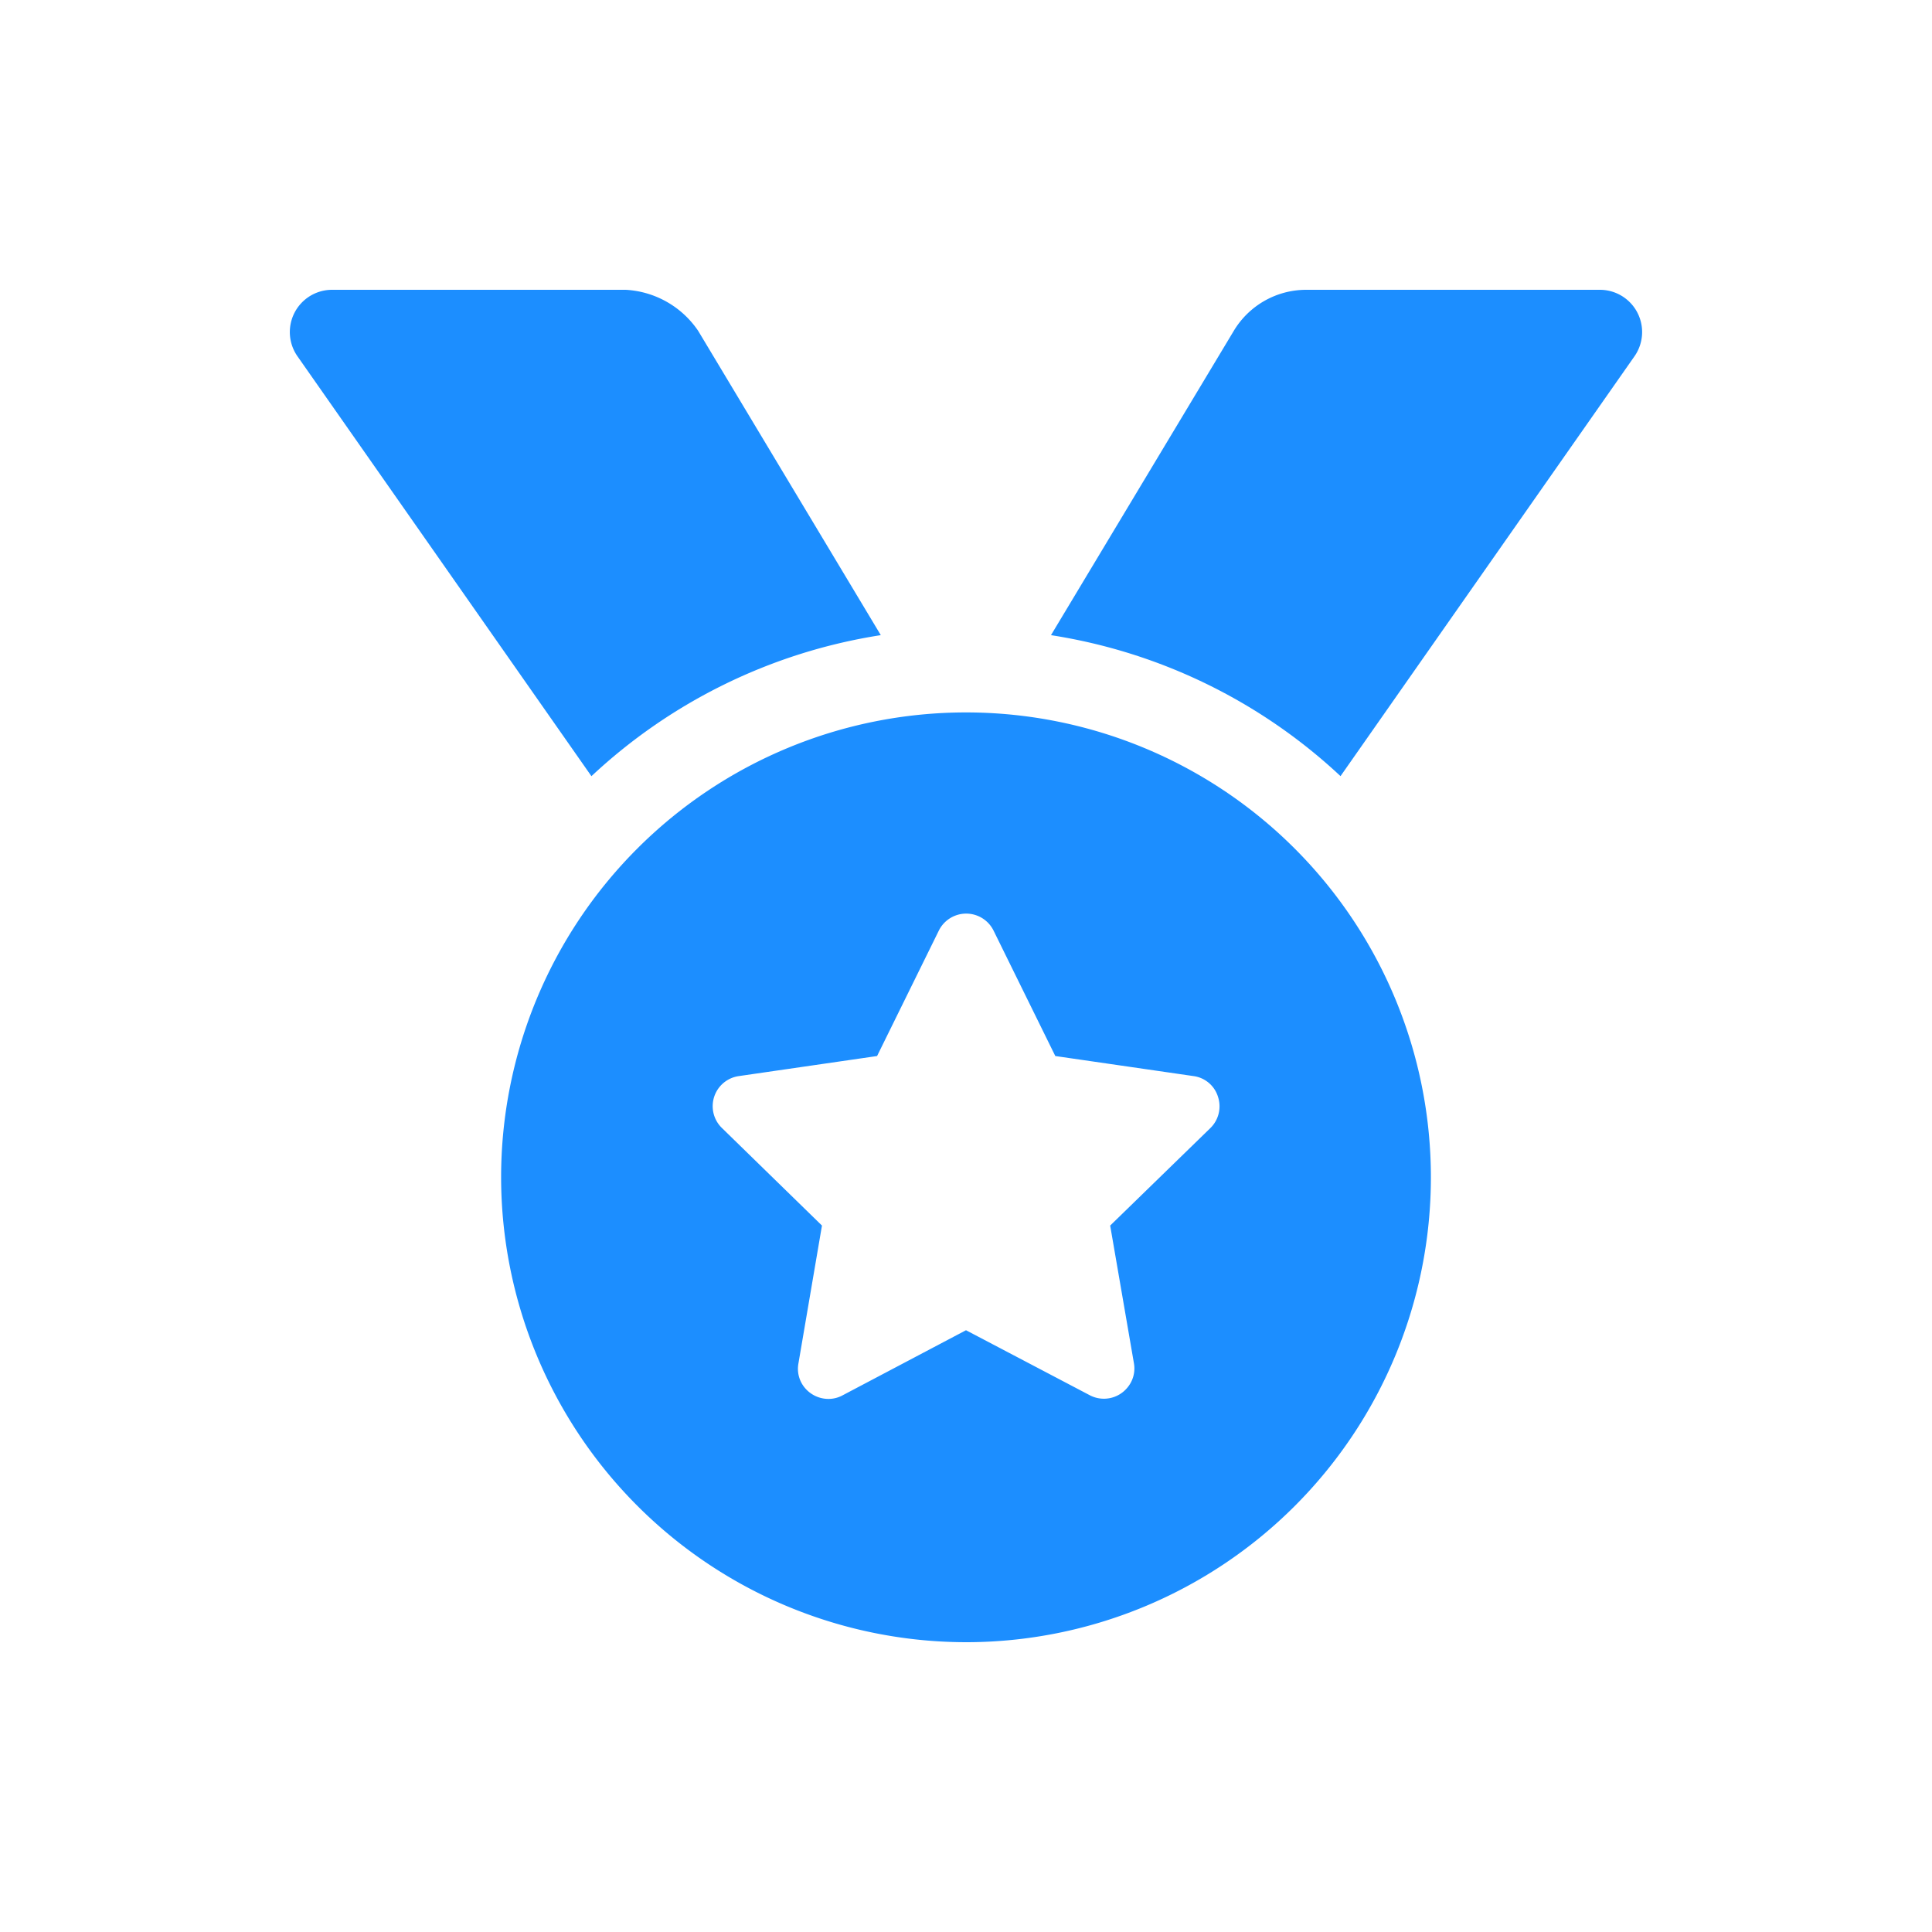 <svg xmlns="http://www.w3.org/2000/svg" width="40" height="40" viewBox="0 0 40 40"><defs><style>.a{fill:none;}.b{fill:#1c8eff;}</style></defs><g transform="translate(0 -0.5)"><rect class="a" width="40" height="40" transform="translate(0 0.5)"/><path class="b" d="M4.375,18.375A9.625,9.625,0,1,1,14,28,9.636,9.636,0,0,1,4.375,18.375ZM14,21.541l2.563,1.346a.629.629,0,0,0,.776-.155.616.616,0,0,0,.139-.5l-.493-2.858,2.075-2.019a.63.63,0,0,0,.156-.651.615.615,0,0,0-.5-.424l-2.867-.416-1.28-2.6a.632.632,0,0,0-1.13,0l-1.28,2.6-2.867.416a.629.629,0,0,0-.344,1.075l2.07,2.019-.488,2.858a.613.613,0,0,0,.137.506.636.636,0,0,0,.482.225.606.606,0,0,0,.292-.072L14,21.541v0ZM.159,1.377A.875.875,0,0,1,.877,0H6.955a1.939,1.939,0,0,1,1.5.85l3.781,6.3a11.311,11.311,0,0,0-5.991,2.92Zm15.6,5.774L19.544.85a1.75,1.75,0,0,1,1.5-.85h6.079a.875.875,0,0,1,.717,1.377l-6.086,8.692A11.32,11.32,0,0,0,15.764,7.151Z" transform="translate(6 6.5)"/></g></svg>